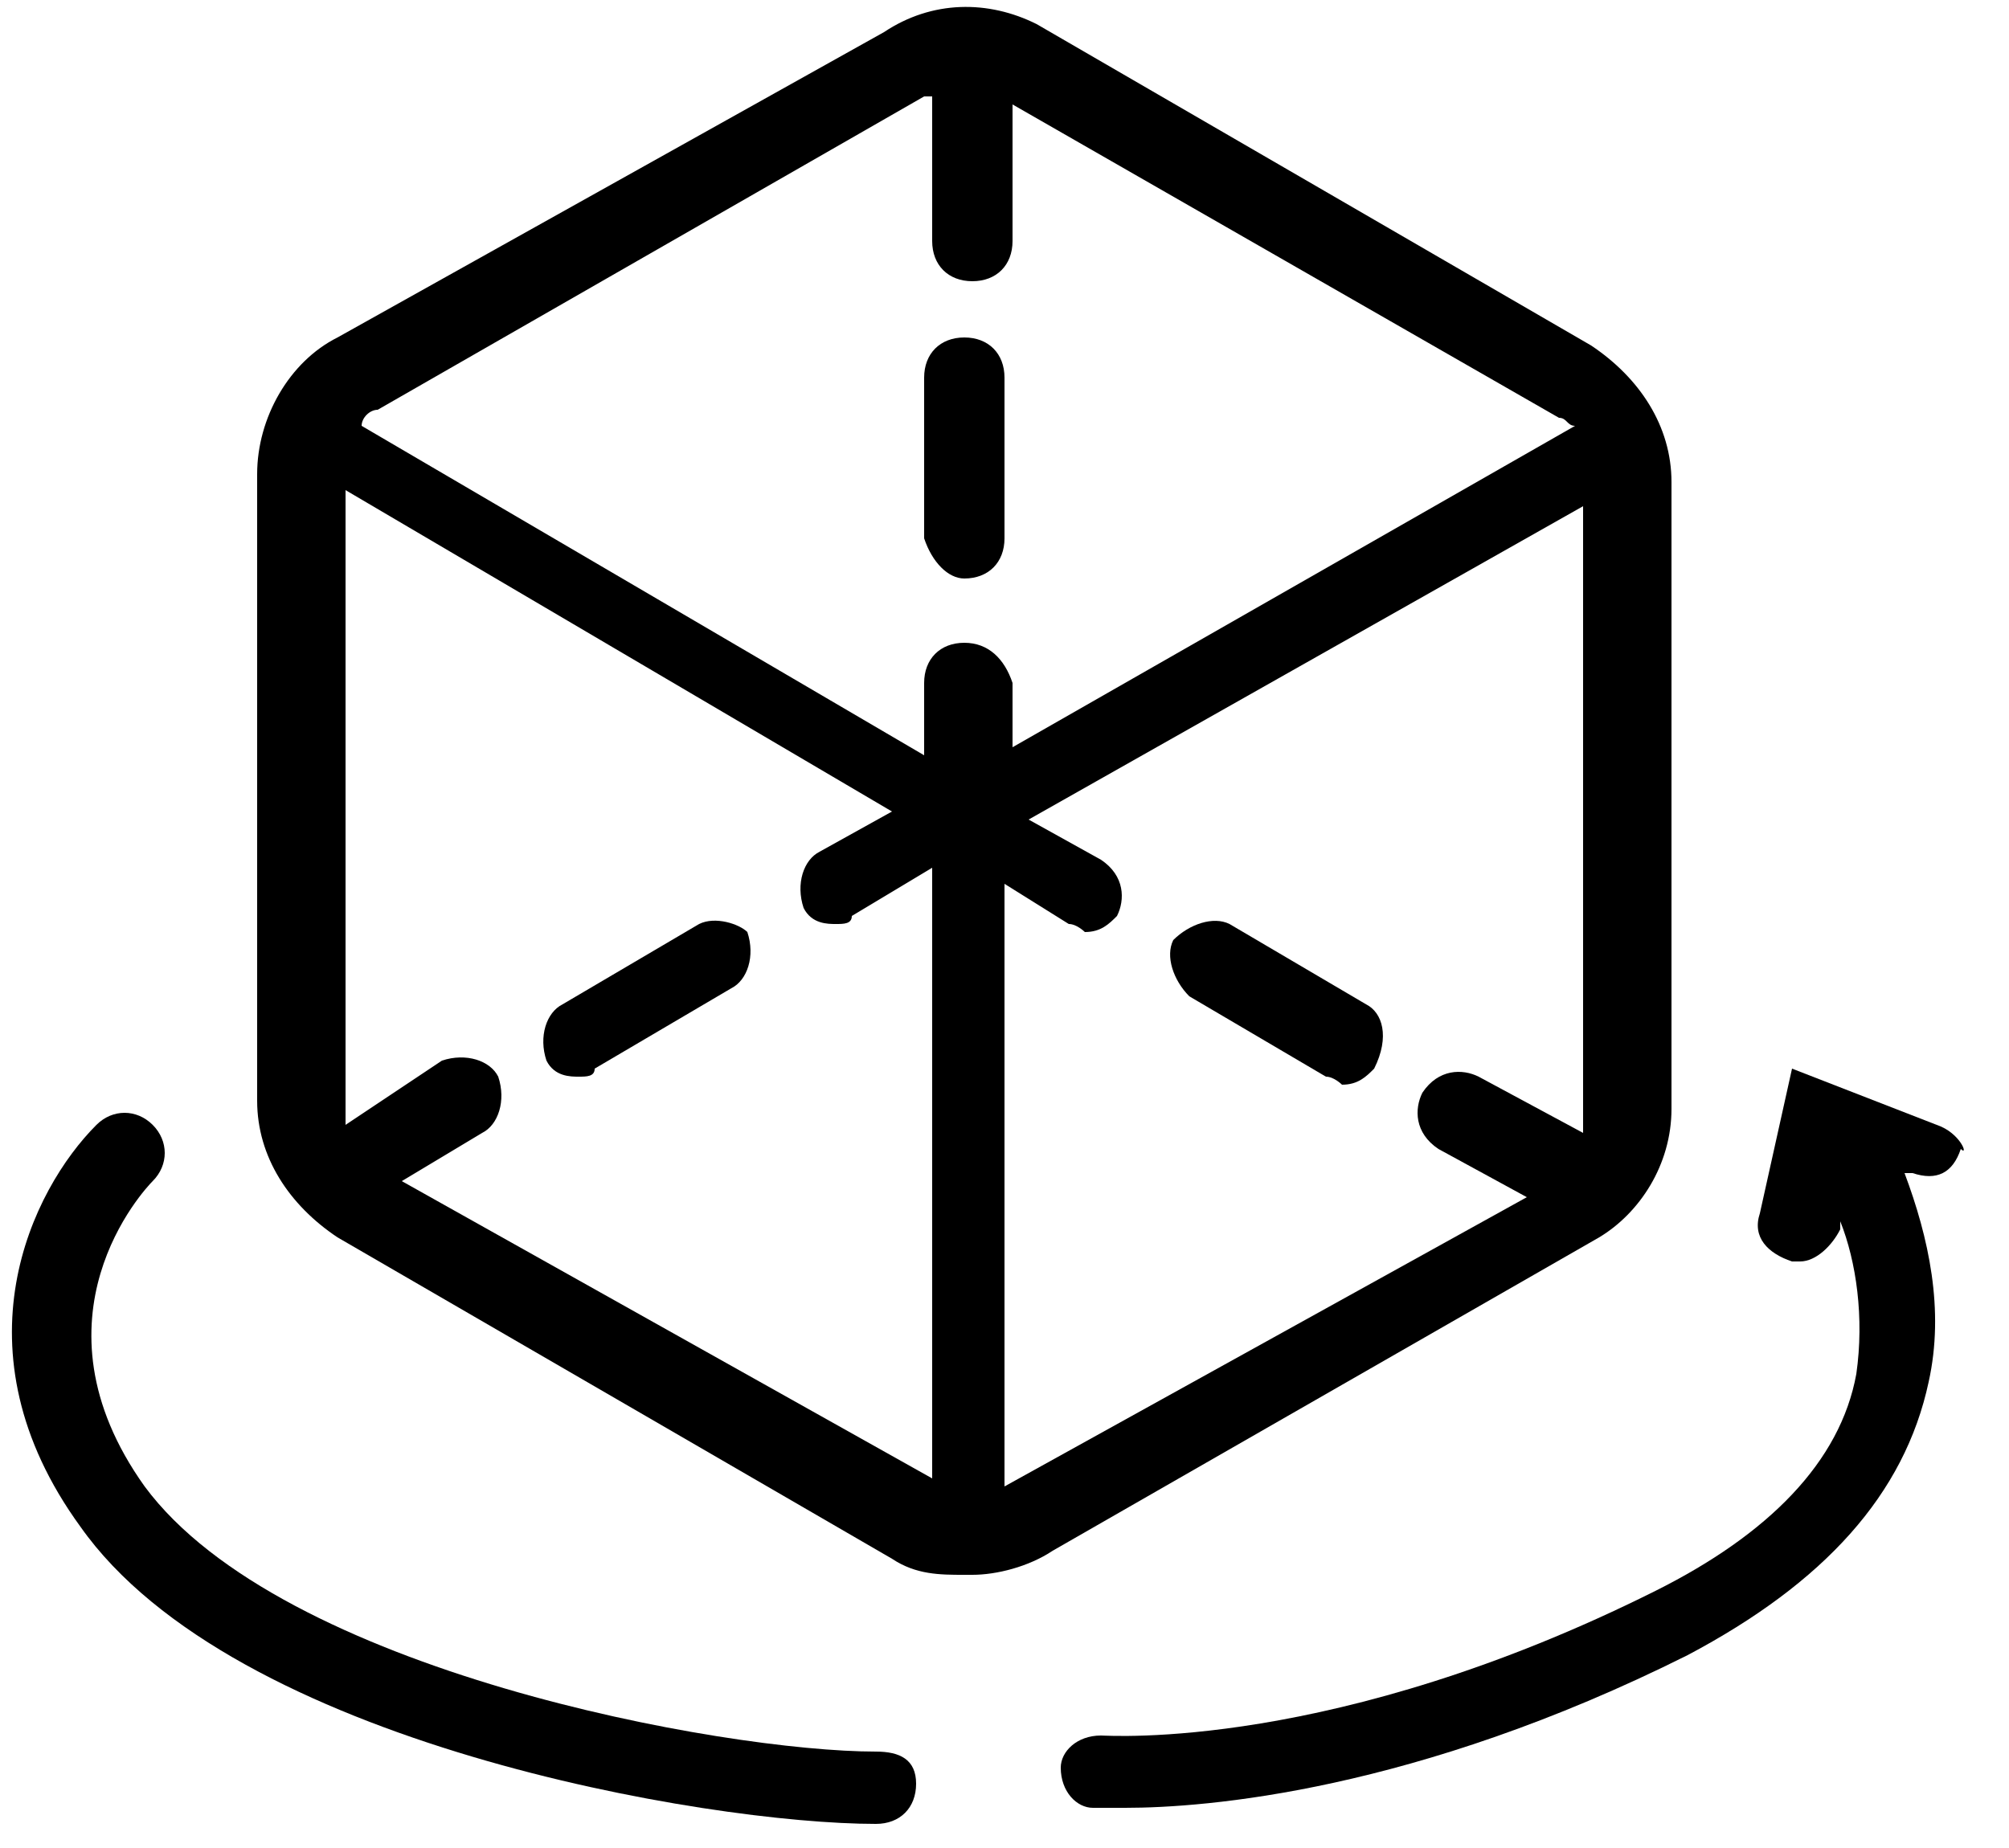 <?xml version="1.0" encoding="utf-8"?>
<!-- Generator: Adobe Illustrator 22.0.0, SVG Export Plug-In . SVG Version: 6.00 Build 0)  -->
<svg version="1.1" id="Layer_1" xmlns="http://www.w3.org/2000/svg" xmlns:xlink="http://www.w3.org/1999/xlink" x="0px" y="0px"
	 viewBox="0 0 25 23" style="enable-background:new 0 0 25 23;" xml:space="preserve">
<g>
	<path d="M20.8,13.8l0-7.8c0-0.7-0.4-1.3-1-1.7l-6.9-4C12.3,0,11.6,0,11,0.4L4.2,4.2c-0.6,0.3-1,1-1,1.7l0,7.8c0,0.7,0.4,1.3,1,1.7
		l6.9,4c0.3,0.2,0.6,0.2,0.9,0.2c0,0,0,0,0.1,0c0,0,0,0,0,0c0,0,0,0,0,0c0.3,0,0.7-0.1,1-0.3l6.8-3.9C20.4,15.1,20.8,14.5,20.8,13.8
		z M4.7,5.1l6.8-3.9c0,0,0.1,0,0.1,0V3c0,0.3,0.2,0.5,0.5,0.5s0.5-0.2,0.5-0.5V1.3l6.8,3.9c0.1,0,0.1,0.1,0.2,0.1l-7,4V8.5
		C12.5,8.2,12.3,8,12,8s-0.5,0.2-0.5,0.5v0.9l-7-4.1c0,0,0,0,0,0C4.5,5.2,4.6,5.1,4.7,5.1z M5,14.7L6,14.1c0.2-0.1,0.3-0.4,0.2-0.7
		c-0.1-0.2-0.4-0.3-0.7-0.2L4.3,14c0-0.1,0-0.2,0-0.3l0-7.6l6.8,4l-0.9,0.5c-0.2,0.1-0.3,0.4-0.2,0.7c0.1,0.2,0.3,0.2,0.4,0.2
		c0.1,0,0.2,0,0.2-0.1l1-0.6v7.6L5,14.7z M12.5,18.5C12.5,18.5,12.5,18.5,12.5,18.5l0-7.5l0.8,0.5c0.1,0,0.2,0.1,0.2,0.1
		c0.2,0,0.3-0.1,0.4-0.2c0.1-0.2,0.1-0.5-0.2-0.7l-0.9-0.5l6.9-3.9l0,7.6c0,0.1,0,0.1,0,0.2l-1.3-0.7c-0.2-0.1-0.5-0.1-0.7,0.2
		c-0.1,0.2-0.1,0.5,0.2,0.7l1.1,0.6L12.5,18.5z"/>
	<path d="M10.9,21.8c-1.9,0-7.4-1-9.1-3.3c-1.5-2.1,0-3.7,0.1-3.8c0.2-0.2,0.2-0.5,0-0.7c-0.2-0.2-0.5-0.2-0.7,0
		c-0.8,0.8-1.8,2.8-0.2,5c1.9,2.7,7.8,3.7,9.9,3.7c0.3,0,0.5-0.2,0.5-0.5S11.2,21.8,10.9,21.8z"/>
	<path d="M12,7.2c0.3,0,0.5-0.2,0.5-0.5v-2c0-0.3-0.2-0.5-0.5-0.5s-0.5,0.2-0.5,0.5v2C11.6,7,11.8,7.2,12,7.2z"/>
	<path d="M8.7,11.5l-1.7,1c-0.2,0.1-0.3,0.4-0.2,0.7c0.1,0.2,0.3,0.2,0.4,0.2c0.1,0,0.2,0,0.2-0.1l1.7-1c0.2-0.1,0.3-0.4,0.2-0.7
		C9.2,11.5,8.9,11.4,8.7,11.5z"/>
	<path d="M17,12.5l-1.7-1c-0.2-0.1-0.5,0-0.7,0.2c-0.1,0.2,0,0.5,0.2,0.7l1.7,1c0.1,0,0.2,0.1,0.2,0.1c0.2,0,0.3-0.1,0.4-0.2
		C17.3,12.9,17.2,12.6,17,12.5z"/>
	<path d="M24.1,14l-1.8-0.7l-0.4,1.8c-0.1,0.3,0.1,0.5,0.4,0.6c0,0,0.1,0,0.1,0c0.2,0,0.4-0.2,0.5-0.4l0-0.1
		c0.2,0.5,0.3,1.2,0.2,1.9c-0.2,1.1-1.1,2-2.5,2.7c-4,2-6.8,1.8-6.9,1.8c-0.3,0-0.5,0.2-0.5,0.4c0,0.3,0.2,0.5,0.4,0.5
		c0,0,0.2,0,0.4,0c1,0,3.6-0.2,7-1.9c1.7-0.9,2.7-2,3-3.4c0.2-0.9,0-1.8-0.3-2.6l0.1,0c0.3,0.1,0.5,0,0.6-0.3
		C24.5,14.4,24.4,14.1,24.1,14z"/>
</g>
</svg>
